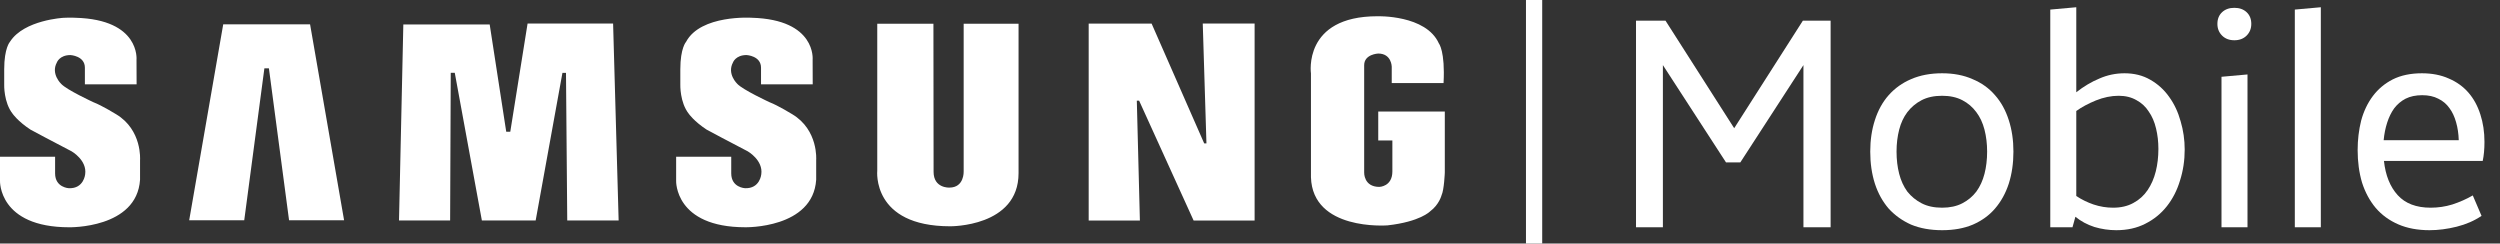 <svg width="154" height="15" viewBox="0 0 154 15" fill="none" xmlns="http://www.w3.org/2000/svg">
<rect x="0" y="0" width="154" height="15" fill="#333333" stroke="none"/>
<path d="M112.766 14H111.092V4.01L107.204 10.004H106.322L102.434 4.01V14H100.778V1.274H102.596L106.826 7.898L111.056 1.274H112.766V14Z" fill="white"/>
<path d="M120.877 12.524C121.225 12.344 121.513 12.104 121.741 11.804C121.969 11.492 122.137 11.126 122.245 10.706C122.353 10.286 122.407 9.83 122.407 9.338C122.407 8.858 122.353 8.408 122.245 7.988C122.137 7.568 121.969 7.208 121.741 6.908C121.513 6.596 121.225 6.35 120.877 6.17C120.529 5.99 120.115 5.9 119.635 5.9C119.143 5.9 118.723 5.99 118.375 6.17C118.027 6.35 117.733 6.596 117.493 6.908C117.265 7.208 117.097 7.568 116.989 7.988C116.881 8.408 116.827 8.858 116.827 9.338C116.827 9.83 116.881 10.286 116.989 10.706C117.097 11.126 117.265 11.492 117.493 11.804C117.733 12.104 118.027 12.344 118.375 12.524C118.723 12.704 119.143 12.794 119.635 12.794C120.115 12.794 120.529 12.704 120.877 12.524ZM122.893 12.848C122.533 13.268 122.077 13.598 121.525 13.838C120.985 14.066 120.355 14.18 119.635 14.18C118.915 14.18 118.279 14.066 117.727 13.838C117.187 13.598 116.725 13.268 116.341 12.848C115.969 12.416 115.687 11.906 115.495 11.318C115.303 10.718 115.207 10.058 115.207 9.338C115.207 8.63 115.303 7.982 115.495 7.394C115.687 6.794 115.969 6.284 116.341 5.864C116.725 5.432 117.187 5.102 117.727 4.874C118.279 4.634 118.915 4.514 119.635 4.514C120.343 4.514 120.967 4.634 121.507 4.874C122.059 5.102 122.521 5.432 122.893 5.864C123.265 6.284 123.547 6.794 123.739 7.394C123.931 7.982 124.027 8.63 124.027 9.338C124.027 10.058 123.931 10.718 123.739 11.318C123.547 11.906 123.265 12.416 122.893 12.848Z" fill="white"/>
<path d="M127.665 14H126.297V0.59L127.899 0.446V5.684C128.355 5.324 128.829 5.042 129.321 4.838C129.813 4.622 130.329 4.514 130.869 4.514C131.469 4.514 131.997 4.646 132.453 4.91C132.921 5.174 133.311 5.528 133.623 5.972C133.935 6.404 134.169 6.902 134.325 7.466C134.493 8.03 134.577 8.612 134.577 9.212C134.577 9.884 134.481 10.52 134.289 11.12C134.109 11.72 133.839 12.248 133.479 12.704C133.119 13.16 132.675 13.52 132.147 13.784C131.631 14.048 131.037 14.18 130.365 14.18C129.909 14.18 129.459 14.114 129.015 13.982C128.571 13.838 128.181 13.628 127.845 13.352L127.665 14ZM127.899 12.074C128.223 12.29 128.577 12.464 128.961 12.596C129.357 12.728 129.759 12.794 130.167 12.794C130.647 12.794 131.061 12.698 131.409 12.506C131.769 12.314 132.063 12.05 132.291 11.714C132.519 11.378 132.687 10.994 132.795 10.562C132.903 10.13 132.957 9.668 132.957 9.176C132.957 8.732 132.909 8.312 132.813 7.916C132.717 7.508 132.567 7.16 132.363 6.872C132.171 6.572 131.919 6.338 131.607 6.17C131.295 5.99 130.929 5.9 130.509 5.9C130.053 5.9 129.585 5.996 129.105 6.188C128.637 6.38 128.235 6.596 127.899 6.836V12.074Z" fill="white"/>
<path d="M138.446 14H136.844V4.73L138.446 4.586V14ZM138.68 1.472C138.68 1.76 138.584 2 138.392 2.192C138.2 2.384 137.948 2.48 137.636 2.48C137.324 2.48 137.072 2.384 136.88 2.192C136.688 2 136.592 1.76 136.592 1.472C136.592 1.172 136.688 0.932 136.88 0.752C137.072 0.572 137.324 0.482 137.636 0.482C137.948 0.482 138.2 0.572 138.392 0.752C138.584 0.932 138.68 1.172 138.68 1.472Z" fill="white"/>
<path d="M142.963 14H141.361V0.59L142.963 0.446V14Z" fill="white"/>
<path d="M152.863 13.298C152.419 13.598 151.909 13.82 151.333 13.964C150.757 14.108 150.199 14.18 149.659 14.18C148.927 14.18 148.285 14.06 147.733 13.82C147.181 13.58 146.719 13.244 146.347 12.812C145.975 12.368 145.693 11.846 145.501 11.246C145.321 10.634 145.231 9.968 145.231 9.248C145.231 8.612 145.303 8.006 145.447 7.43C145.603 6.854 145.843 6.35 146.167 5.918C146.491 5.486 146.899 5.144 147.391 4.892C147.895 4.64 148.495 4.514 149.191 4.514C149.815 4.514 150.367 4.622 150.847 4.838C151.327 5.042 151.729 5.33 152.053 5.702C152.377 6.074 152.623 6.524 152.791 7.052C152.959 7.568 153.043 8.132 153.043 8.744C153.043 9.188 153.007 9.578 152.935 9.914H146.851C146.947 10.802 147.229 11.504 147.697 12.02C148.165 12.536 148.843 12.794 149.731 12.794C150.187 12.794 150.631 12.728 151.063 12.596C151.507 12.452 151.927 12.266 152.323 12.038L152.863 13.298ZM151.459 8.636C151.447 8.24 151.393 7.874 151.297 7.538C151.201 7.19 151.063 6.896 150.883 6.656C150.703 6.404 150.475 6.212 150.199 6.08C149.923 5.936 149.593 5.864 149.209 5.864C148.813 5.864 148.471 5.936 148.183 6.08C147.907 6.224 147.673 6.422 147.481 6.674C147.301 6.926 147.157 7.22 147.049 7.556C146.941 7.892 146.869 8.252 146.833 8.636H151.459Z" fill="white"/>
<line x1="94.5" y1="2.18557e-08" x2="94.5" y2="15" stroke="white"/>
<path fill-rule="evenodd" clip-rule="evenodd" d="M48.804 7.037C48.804 7.037 47.938 6.502 47.403 6.296C47.403 6.296 45.746 5.529 45.417 5.165C45.417 5.165 44.771 4.558 45.149 3.852C45.149 3.852 45.307 3.391 45.99 3.391C45.99 3.391 46.879 3.439 46.879 4.168V5.196H50.063L50.058 3.682C50.058 3.682 50.303 1.203 46.307 1.094C46.307 1.094 43.163 0.888 42.262 2.577C42.262 2.577 41.908 2.954 41.908 4.266V5.214C41.908 5.214 41.872 6.307 42.432 7.012C42.432 7.012 42.749 7.474 43.528 7.984C43.528 7.984 45.112 8.835 46.062 9.322C46.062 9.322 47.021 9.868 46.895 10.737C46.895 10.737 46.817 11.63 45.891 11.593C45.891 11.593 45.044 11.556 45.044 10.68V9.653H41.65V11.145C41.65 11.145 41.555 13.999 45.916 13.999C45.916 13.999 50.082 14.083 50.277 11.07V9.855C50.277 9.855 50.424 8.009 48.804 7.037ZM32.499 1.449L31.433 8.116H31.184L30.165 1.509H24.845L24.579 13.582H27.728L27.766 4.486H28.014L29.683 13.58H32.997L34.646 4.489H34.865L34.942 13.582H38.108L37.767 1.449H32.499ZM13.75 1.5L11.654 13.568H15.045L16.286 4.211H16.565L17.806 13.568H21.196L19.101 1.5H13.75ZM84.9 6.87V8.651H85.77V10.562C85.77 11.496 84.969 11.513 84.969 11.513C83.996 11.513 84.033 10.625 84.033 10.625V4.015C84.033 3.334 84.897 3.298 84.897 3.298C85.725 3.298 85.731 4.11 85.731 4.11V5.115H88.923C89.028 3.153 88.636 2.678 88.636 2.678C87.844 0.904 84.848 1.001 84.848 1.001C80.244 1.001 80.755 4.525 80.755 4.525V10.916C80.854 14.221 85.39 13.886 85.467 13.883C87.485 13.66 88.094 13.02 88.094 13.02C88.655 12.605 88.799 12.029 88.799 12.029C88.96 11.694 89 10.625 89 10.625V6.87H84.9ZM74.317 8.835H74.179L70.939 1.453H67.063V13.583H70.217L70.028 6.202H70.17L73.526 13.583H77.284V1.451H74.09L74.317 8.835ZM59.362 10.561C59.362 10.561 59.407 11.556 58.482 11.556C58.482 11.556 57.509 11.608 57.509 10.585L57.499 1.46H54.039V10.513C54.039 10.513 53.684 13.939 58.531 13.939C58.531 13.939 62.743 13.989 62.743 10.67V1.46H59.362V10.561ZM7.153 7.037C7.153 7.037 6.288 6.502 5.752 6.296C5.752 6.296 4.096 5.531 3.767 5.165C3.767 5.165 3.121 4.557 3.5 3.853C3.5 3.853 3.658 3.392 4.34 3.392C4.34 3.392 5.229 3.44 5.229 4.169V5.196H8.415L8.409 3.682C8.409 3.682 8.652 1.203 4.657 1.095C4.657 1.095 4.356 1.075 3.915 1.097C3.915 1.097 1.495 1.227 0.629 2.551C0.624 2.561 0.617 2.568 0.612 2.577C0.612 2.577 0.259 2.954 0.259 4.266V5.214C0.259 5.214 0.222 6.308 0.783 7.013C0.783 7.013 1.099 7.475 1.879 7.985C1.879 7.985 3.462 8.835 4.412 9.322C4.412 9.322 5.373 9.867 5.246 10.738C5.246 10.738 5.167 11.63 4.241 11.594C4.241 11.594 3.394 11.556 3.394 10.681V9.653H0V11.146C0 11.146 -0.095 14 4.266 14C4.266 14 8.431 14.084 8.627 11.071V9.857C8.627 9.857 8.773 8.009 7.153 7.037Z" fill="white"/>
</svg>
